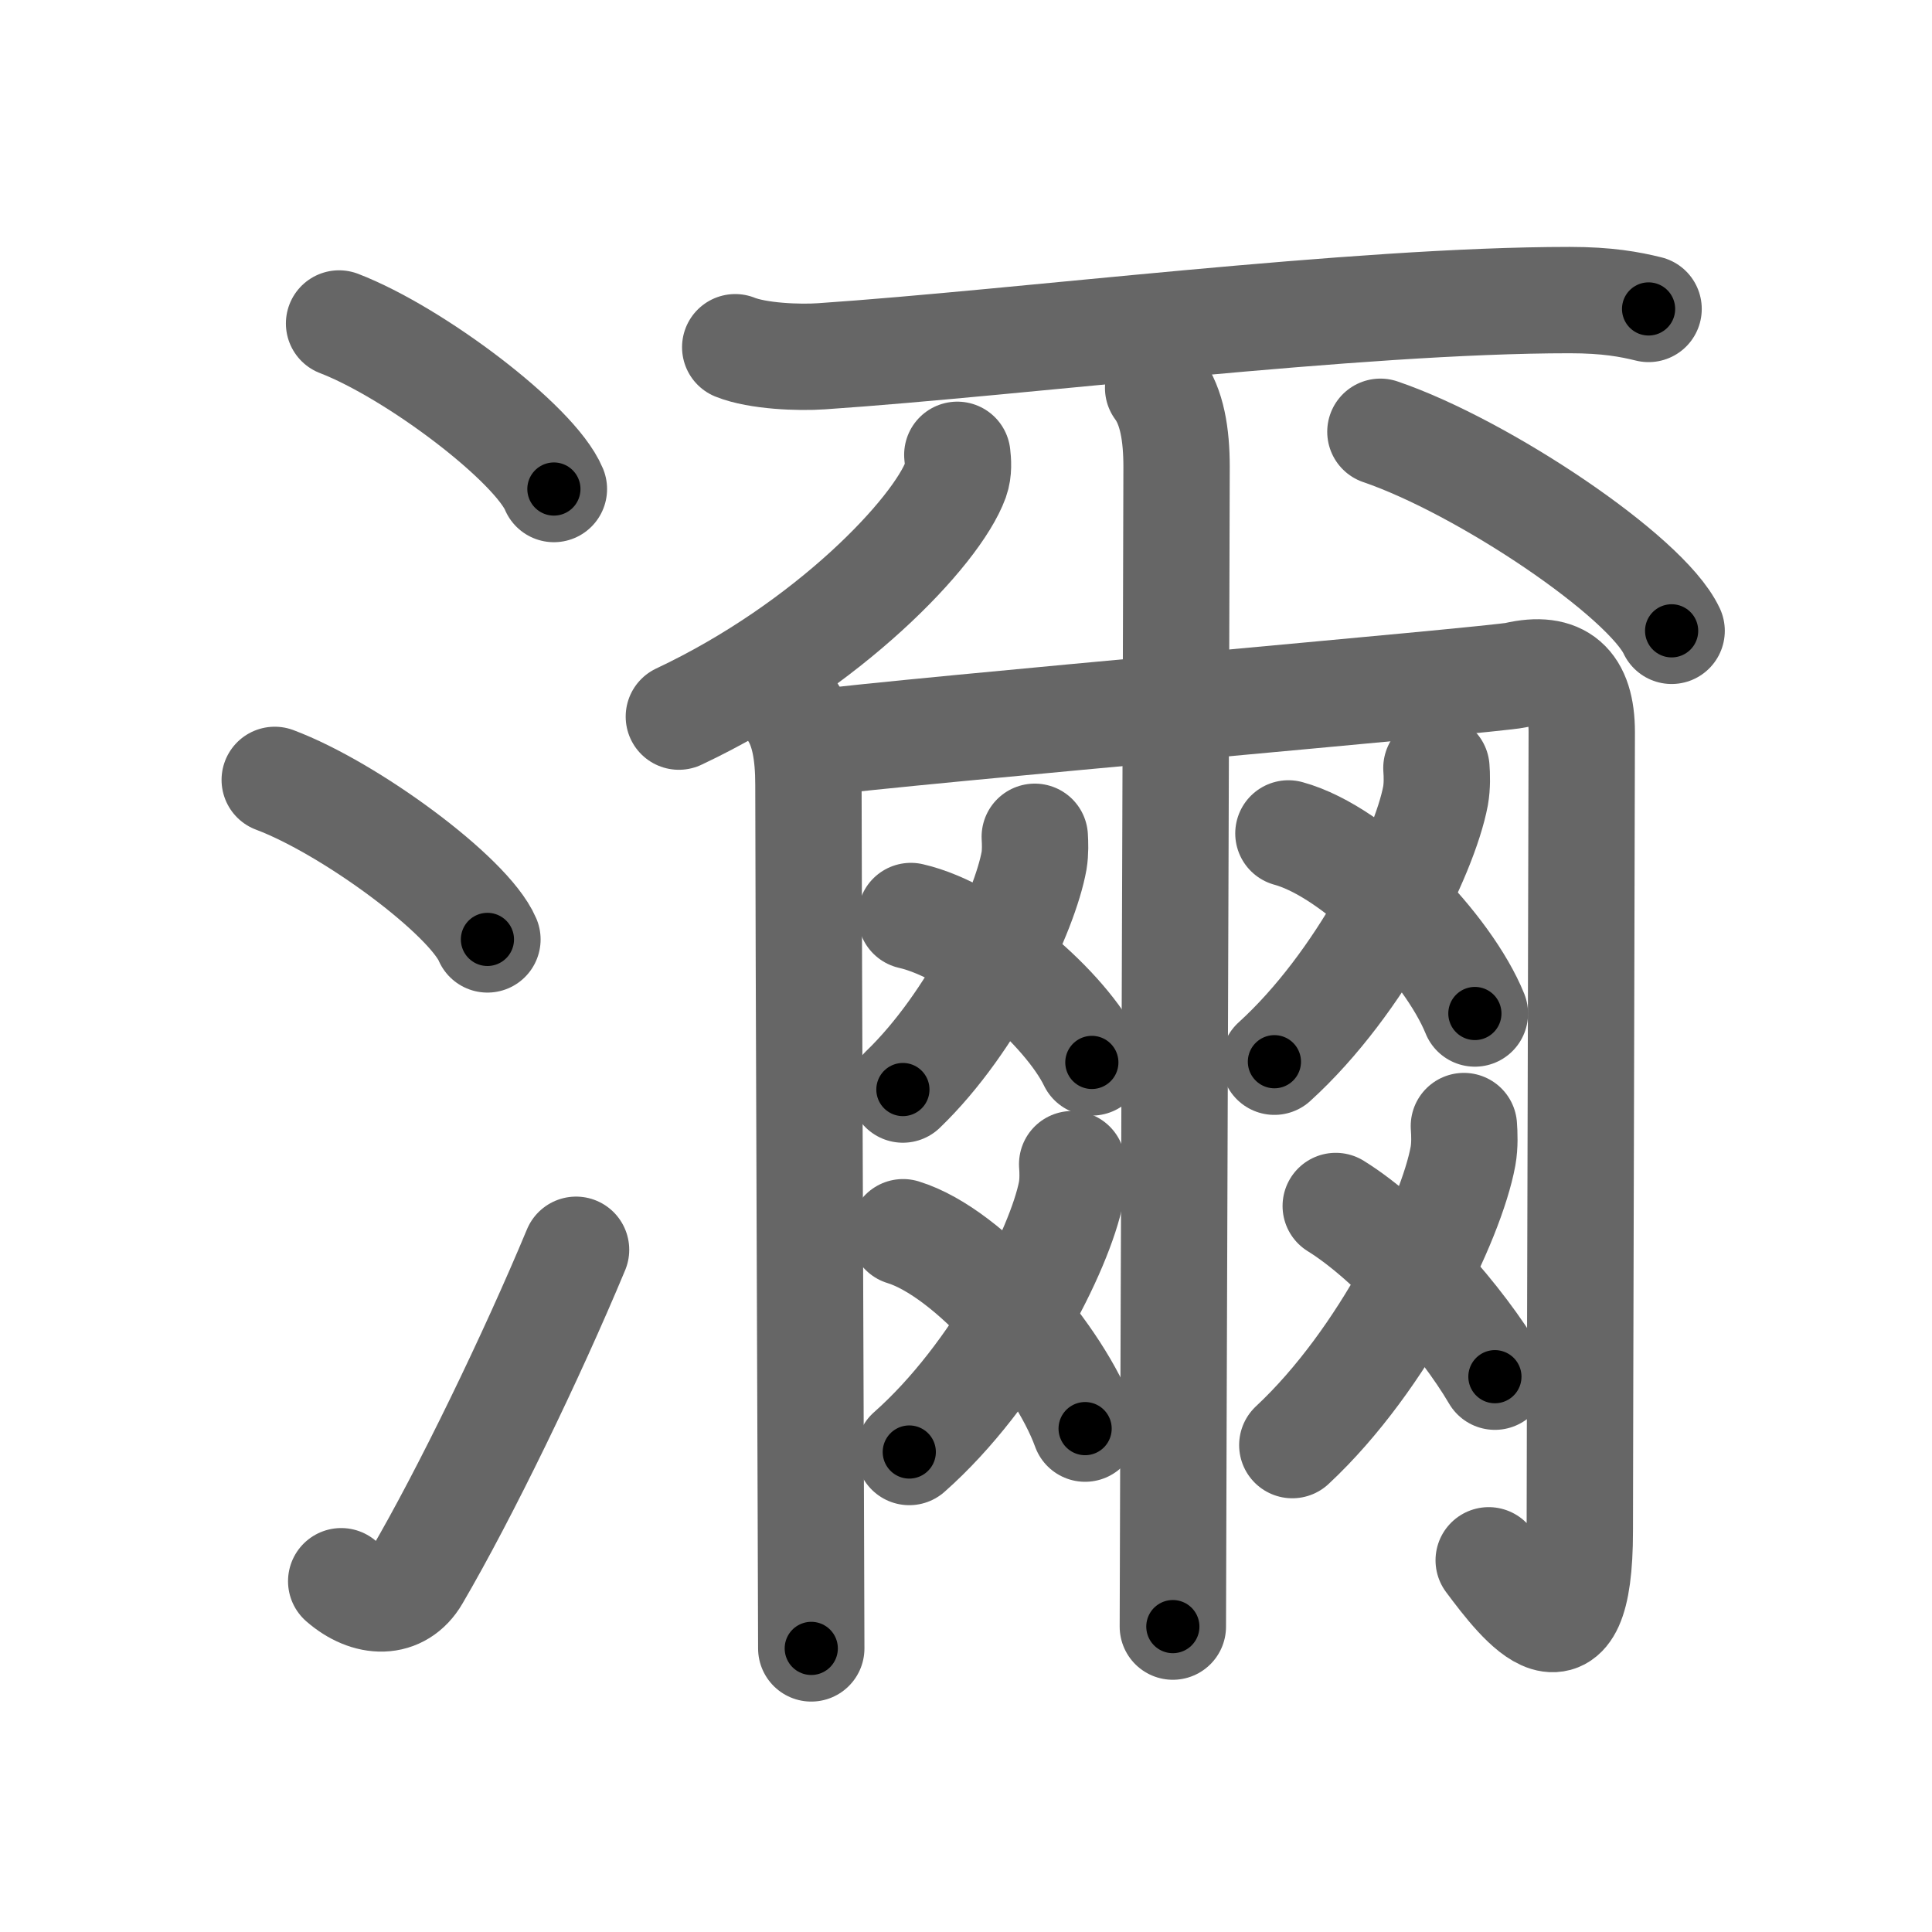 <svg xmlns="http://www.w3.org/2000/svg" viewBox="0 0 109 109" id="6fd4"><g fill="none" stroke="#666" stroke-width="6" stroke-linecap="round" stroke-linejoin="round"><g><g><path d="M19.13,18.25c4.28,1.65,11.05,6.78,12.12,9.34" /><path d="M15.5,44c4.24,1.59,10.94,6.53,12,9" /><path d="M19.25,89.21c1.5,1.31,3.31,1.36,4.25-0.25c2.75-4.7,6.5-12.45,9-18.45" /></g><g><path d="M41.48,19.59c1.27,0.51,3.6,0.6,4.87,0.51c11.22-0.76,30.12-3.17,42.21-3.17c2.12,0,3.39,0.24,4.45,0.5" /><g><g><path d="M54.01,25.66c0.04,0.35,0.09,0.9-0.09,1.4c-1.07,2.95-7.21,9.41-15.62,13.37" /></g><g><path d="M77.88,24.36c5.8,1.98,14.98,8.14,16.43,11.23" /></g></g><g><path d="M44.62,40.02c0.75,1.01,0.99,2.5,0.99,4.26c0,5.97,0.16,45.82,0.16,48.72" /><path d="M45.61,41.96c5.97-0.77,38.74-3.6,39.91-3.87c2.51-0.58,3.72,0.47,3.72,3.22c0,3.32-0.11,40.6-0.11,45.06c0,8.39-3.26,4.18-5.14,1.66" /></g><path d="M65.34,21.89c0.78,1.05,1.04,2.62,1.04,4.45c0,4.83-0.21,62.39-0.21,65.43" /><g><g><g><path d="M58.38,47.21c0.02,0.34,0.04,0.87-0.04,1.35c-0.51,2.84-3.42,9.08-7.4,12.91" /></g><path d="M51.39,51.68c3.76,0.86,8.75,5.24,10.21,8.26" /></g><g><g><path d="M60.49,65.68c0.03,0.38,0.05,0.99-0.05,1.54c-0.63,3.24-4.22,10.35-9.14,14.7" /></g><path d="M50.95,69.52c3.78,1.16,8.8,7.03,10.27,11.08" /></g></g><g><g><g><path d="M81.04,43.33c0.03,0.39,0.05,1.01-0.05,1.57c-0.62,3.3-4.2,10.56-9.09,15" /></g><path d="M72.69,47.02c3.87,1.06,9.01,6.44,10.52,10.16" /></g><g><g><path d="M82.59,63.53c0.03,0.42,0.06,1.09-0.05,1.7c-0.66,3.59-4.45,11.47-9.63,16.3" /></g><path d="M75.36,68.04c3.26,2.02,7.15,6.5,8.98,9.63" /></g></g></g></g></g><g fill="none" stroke="#000" stroke-width="3" stroke-linecap="round" stroke-linejoin="round"><path d="M19.13,18.25c4.28,1.65,11.05,6.78,12.12,9.34" stroke-dasharray="15.515" stroke-dashoffset="15.515"><animate attributeName="stroke-dashoffset" values="15.515;15.515;0" dur="0.155s" fill="freeze" begin="0s;6fd4.click" /></path><path d="M15.5,44c4.24,1.59,10.94,6.53,12,9" stroke-dasharray="15.208" stroke-dashoffset="15.208"><animate attributeName="stroke-dashoffset" values="15.208" fill="freeze" begin="6fd4.click" /><animate attributeName="stroke-dashoffset" values="15.208;15.208;0" keyTimes="0;0.505;1" dur="0.307s" fill="freeze" begin="0s;6fd4.click" /></path><path d="M19.25,89.21c1.5,1.31,3.31,1.36,4.25-0.25c2.75-4.7,6.5-12.45,9-18.45" stroke-dasharray="25.506" stroke-dashoffset="25.506"><animate attributeName="stroke-dashoffset" values="25.506" fill="freeze" begin="6fd4.click" /><animate attributeName="stroke-dashoffset" values="25.506;25.506;0" keyTimes="0;0.546;1" dur="0.562s" fill="freeze" begin="0s;6fd4.click" /></path><path d="M41.48,19.59c1.27,0.51,3.6,0.6,4.87,0.51c11.22-0.76,30.12-3.17,42.21-3.17c2.12,0,3.39,0.24,4.45,0.5" stroke-dasharray="51.759" stroke-dashoffset="51.759"><animate attributeName="stroke-dashoffset" values="51.759" fill="freeze" begin="6fd4.click" /><animate attributeName="stroke-dashoffset" values="51.759;51.759;0" keyTimes="0;0.52;1" dur="1.08s" fill="freeze" begin="0s;6fd4.click" /></path><path d="M54.01,25.66c0.04,0.35,0.09,0.9-0.09,1.4c-1.07,2.95-7.21,9.41-15.62,13.37" stroke-dasharray="22.313" stroke-dashoffset="22.313"><animate attributeName="stroke-dashoffset" values="22.313" fill="freeze" begin="6fd4.click" /><animate attributeName="stroke-dashoffset" values="22.313;22.313;0" keyTimes="0;0.829;1" dur="1.303s" fill="freeze" begin="0s;6fd4.click" /></path><path d="M77.88,24.36c5.8,1.98,14.98,8.14,16.43,11.23" stroke-dasharray="20.165" stroke-dashoffset="20.165"><animate attributeName="stroke-dashoffset" values="20.165" fill="freeze" begin="6fd4.click" /><animate attributeName="stroke-dashoffset" values="20.165;20.165;0" keyTimes="0;0.866;1" dur="1.505s" fill="freeze" begin="0s;6fd4.click" /></path><path d="M44.62,40.02c0.75,1.01,0.99,2.5,0.99,4.26c0,5.97,0.16,45.82,0.16,48.72" stroke-dasharray="53.167" stroke-dashoffset="53.167"><animate attributeName="stroke-dashoffset" values="53.167" fill="freeze" begin="6fd4.click" /><animate attributeName="stroke-dashoffset" values="53.167;53.167;0" keyTimes="0;0.739;1" dur="2.037s" fill="freeze" begin="0s;6fd4.click" /></path><path d="M45.61,41.96c5.97-0.77,38.74-3.6,39.91-3.87c2.51-0.58,3.72,0.47,3.72,3.22c0,3.32-0.11,40.6-0.11,45.06c0,8.39-3.26,4.18-5.14,1.66" stroke-dasharray="101.786" stroke-dashoffset="101.786"><animate attributeName="stroke-dashoffset" values="101.786" fill="freeze" begin="6fd4.click" /><animate attributeName="stroke-dashoffset" values="101.786;101.786;0" keyTimes="0;0.727;1" dur="2.802s" fill="freeze" begin="0s;6fd4.click" /></path><path d="M65.34,21.89c0.78,1.05,1.04,2.62,1.04,4.45c0,4.83-0.21,62.39-0.21,65.43" stroke-dasharray="70.076" stroke-dashoffset="70.076"><animate attributeName="stroke-dashoffset" values="70.076" fill="freeze" begin="6fd4.click" /><animate attributeName="stroke-dashoffset" values="70.076;70.076;0" keyTimes="0;0.842;1" dur="3.329s" fill="freeze" begin="0s;6fd4.click" /></path><path d="M58.38,47.21c0.02,0.34,0.04,0.87-0.04,1.35c-0.51,2.84-3.42,9.08-7.4,12.91" stroke-dasharray="16.411" stroke-dashoffset="16.411"><animate attributeName="stroke-dashoffset" values="16.411" fill="freeze" begin="6fd4.click" /><animate attributeName="stroke-dashoffset" values="16.411;16.411;0" keyTimes="0;0.953;1" dur="3.493s" fill="freeze" begin="0s;6fd4.click" /></path><path d="M51.39,51.68c3.76,0.86,8.75,5.24,10.21,8.26" stroke-dasharray="13.441" stroke-dashoffset="13.441"><animate attributeName="stroke-dashoffset" values="13.441" fill="freeze" begin="6fd4.click" /><animate attributeName="stroke-dashoffset" values="13.441;13.441;0" keyTimes="0;0.963;1" dur="3.627s" fill="freeze" begin="0s;6fd4.click" /></path><path d="M60.49,65.68c0.03,0.38,0.05,0.99-0.05,1.54c-0.63,3.24-4.22,10.35-9.14,14.7" stroke-dasharray="19.079" stroke-dashoffset="19.079"><animate attributeName="stroke-dashoffset" values="19.079" fill="freeze" begin="6fd4.click" /><animate attributeName="stroke-dashoffset" values="19.079;19.079;0" keyTimes="0;0.95;1" dur="3.818s" fill="freeze" begin="0s;6fd4.click" /></path><path d="M50.95,69.52c3.78,1.16,8.8,7.03,10.27,11.08" stroke-dasharray="15.479" stroke-dashoffset="15.479"><animate attributeName="stroke-dashoffset" values="15.479" fill="freeze" begin="6fd4.click" /><animate attributeName="stroke-dashoffset" values="15.479;15.479;0" keyTimes="0;0.961;1" dur="3.973s" fill="freeze" begin="0s;6fd4.click" /></path><path d="M81.04,43.33c0.03,0.39,0.05,1.01-0.05,1.57c-0.62,3.3-4.2,10.56-9.09,15" stroke-dasharray="19.336" stroke-dashoffset="19.336"><animate attributeName="stroke-dashoffset" values="19.336" fill="freeze" begin="6fd4.click" /><animate attributeName="stroke-dashoffset" values="19.336;19.336;0" keyTimes="0;0.954;1" dur="4.166s" fill="freeze" begin="0s;6fd4.click" /></path><path d="M72.69,47.02c3.87,1.06,9.01,6.44,10.52,10.16" stroke-dasharray="14.984" stroke-dashoffset="14.984"><animate attributeName="stroke-dashoffset" values="14.984" fill="freeze" begin="6fd4.click" /><animate attributeName="stroke-dashoffset" values="14.984;14.984;0" keyTimes="0;0.965;1" dur="4.316s" fill="freeze" begin="0s;6fd4.click" /></path><path d="M82.59,63.53c0.03,0.42,0.06,1.09-0.05,1.7c-0.66,3.59-4.45,11.47-9.63,16.3" stroke-dasharray="20.871" stroke-dashoffset="20.871"><animate attributeName="stroke-dashoffset" values="20.871" fill="freeze" begin="6fd4.click" /><animate attributeName="stroke-dashoffset" values="20.871;20.871;0" keyTimes="0;0.954;1" dur="4.525s" fill="freeze" begin="0s;6fd4.click" /></path><path d="M75.36,68.04c3.26,2.02,7.15,6.5,8.98,9.63" stroke-dasharray="13.268" stroke-dashoffset="13.268"><animate attributeName="stroke-dashoffset" values="13.268" fill="freeze" begin="6fd4.click" /><animate attributeName="stroke-dashoffset" values="13.268;13.268;0" keyTimes="0;0.971;1" dur="4.658s" fill="freeze" begin="0s;6fd4.click" /></path></g></svg>